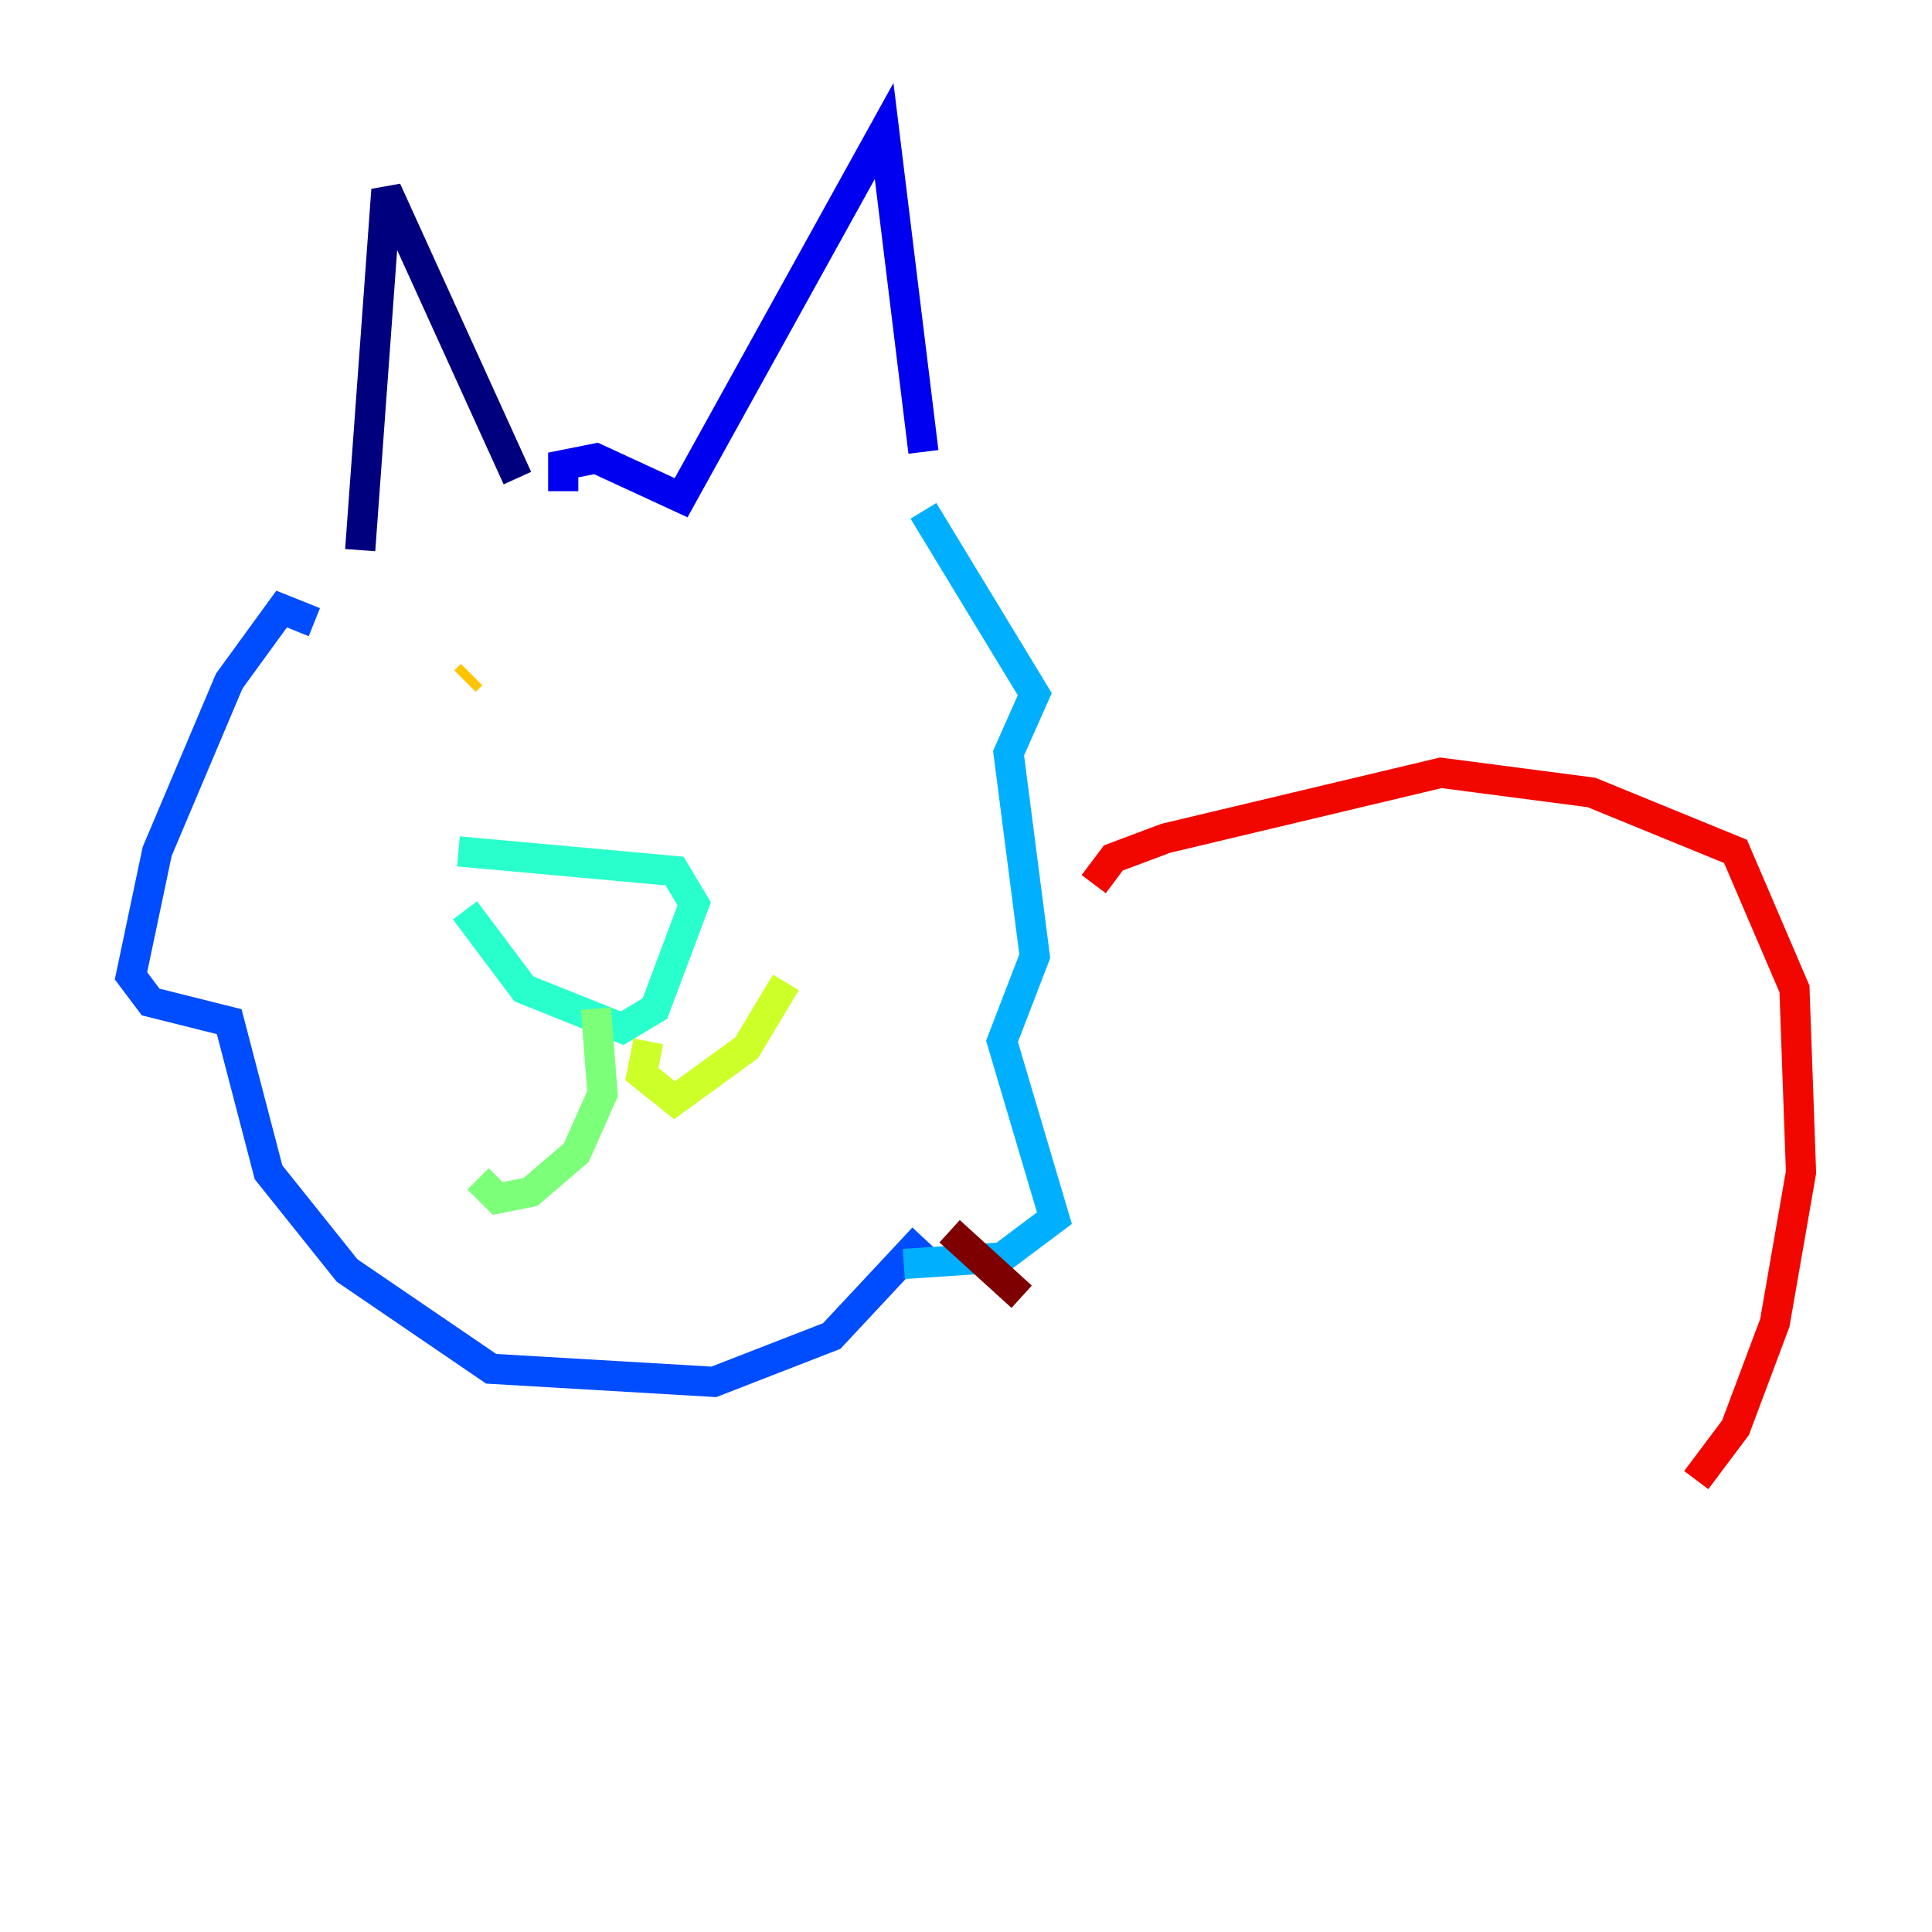 <?xml version="1.0" encoding="utf-8" ?>
<svg baseProfile="tiny" height="128" version="1.2" viewBox="0,0,128,128" width="128" xmlns="http://www.w3.org/2000/svg" xmlns:ev="http://www.w3.org/2001/xml-events" xmlns:xlink="http://www.w3.org/1999/xlink"><defs /><polyline fill="none" points="23.864,36.447 25.6,12.583 34.278,31.675" stroke="#00007f" stroke-width="2" /><polyline fill="none" points="37.315,32.542 37.315,30.807 39.485,30.373 45.125,32.976 58.576,8.678 61.18,29.939" stroke="#0000f1" stroke-width="2" /><polyline fill="none" points="20.827,41.22 18.658,40.352 15.186,45.125 10.414,56.407 8.678,64.651 9.98,66.386 15.186,67.688 17.79,77.668 22.997,84.176 32.542,90.685 47.295,91.552 55.105,88.515 61.18,82.007" stroke="#004cff" stroke-width="2" /><polyline fill="none" points="61.18,33.844 68.556,45.993 66.82,49.898 68.556,63.349 66.386,68.99 69.858,80.705 66.386,83.308 59.878,83.742" stroke="#00b0ff" stroke-width="2" /><polyline fill="none" points="30.373,56.407 44.691,57.709 45.993,59.878 43.39,66.82 41.22,68.122 34.712,65.519 30.807,60.312" stroke="#29ffcd" stroke-width="2" /><polyline fill="none" points="39.485,66.82 39.919,72.461 38.183,76.366 35.146,78.969 32.976,79.403 31.675,78.102" stroke="#7cff79" stroke-width="2" /><polyline fill="none" points="42.956,68.99 42.522,71.159 44.691,72.895 49.464,69.424 52.068,65.085" stroke="#cdff29" stroke-width="2" /><polyline fill="none" points="30.807,45.125 31.241,44.691" stroke="#ffc400" stroke-width="2" /><polyline fill="none" points="47.729,44.258 47.729,44.258" stroke="#ff6700" stroke-width="2" /><polyline fill="none" points="72.461,58.576 73.763,56.841 77.234,55.539 95.458,51.2 105.437,52.502 114.983,56.407 118.888,65.519 119.322,77.668 117.586,87.647 114.983,94.59 112.38,98.061" stroke="#f10700" stroke-width="2" /><polyline fill="none" points="62.915,81.573 67.688,85.912" stroke="#7f0000" stroke-width="2" /></svg>